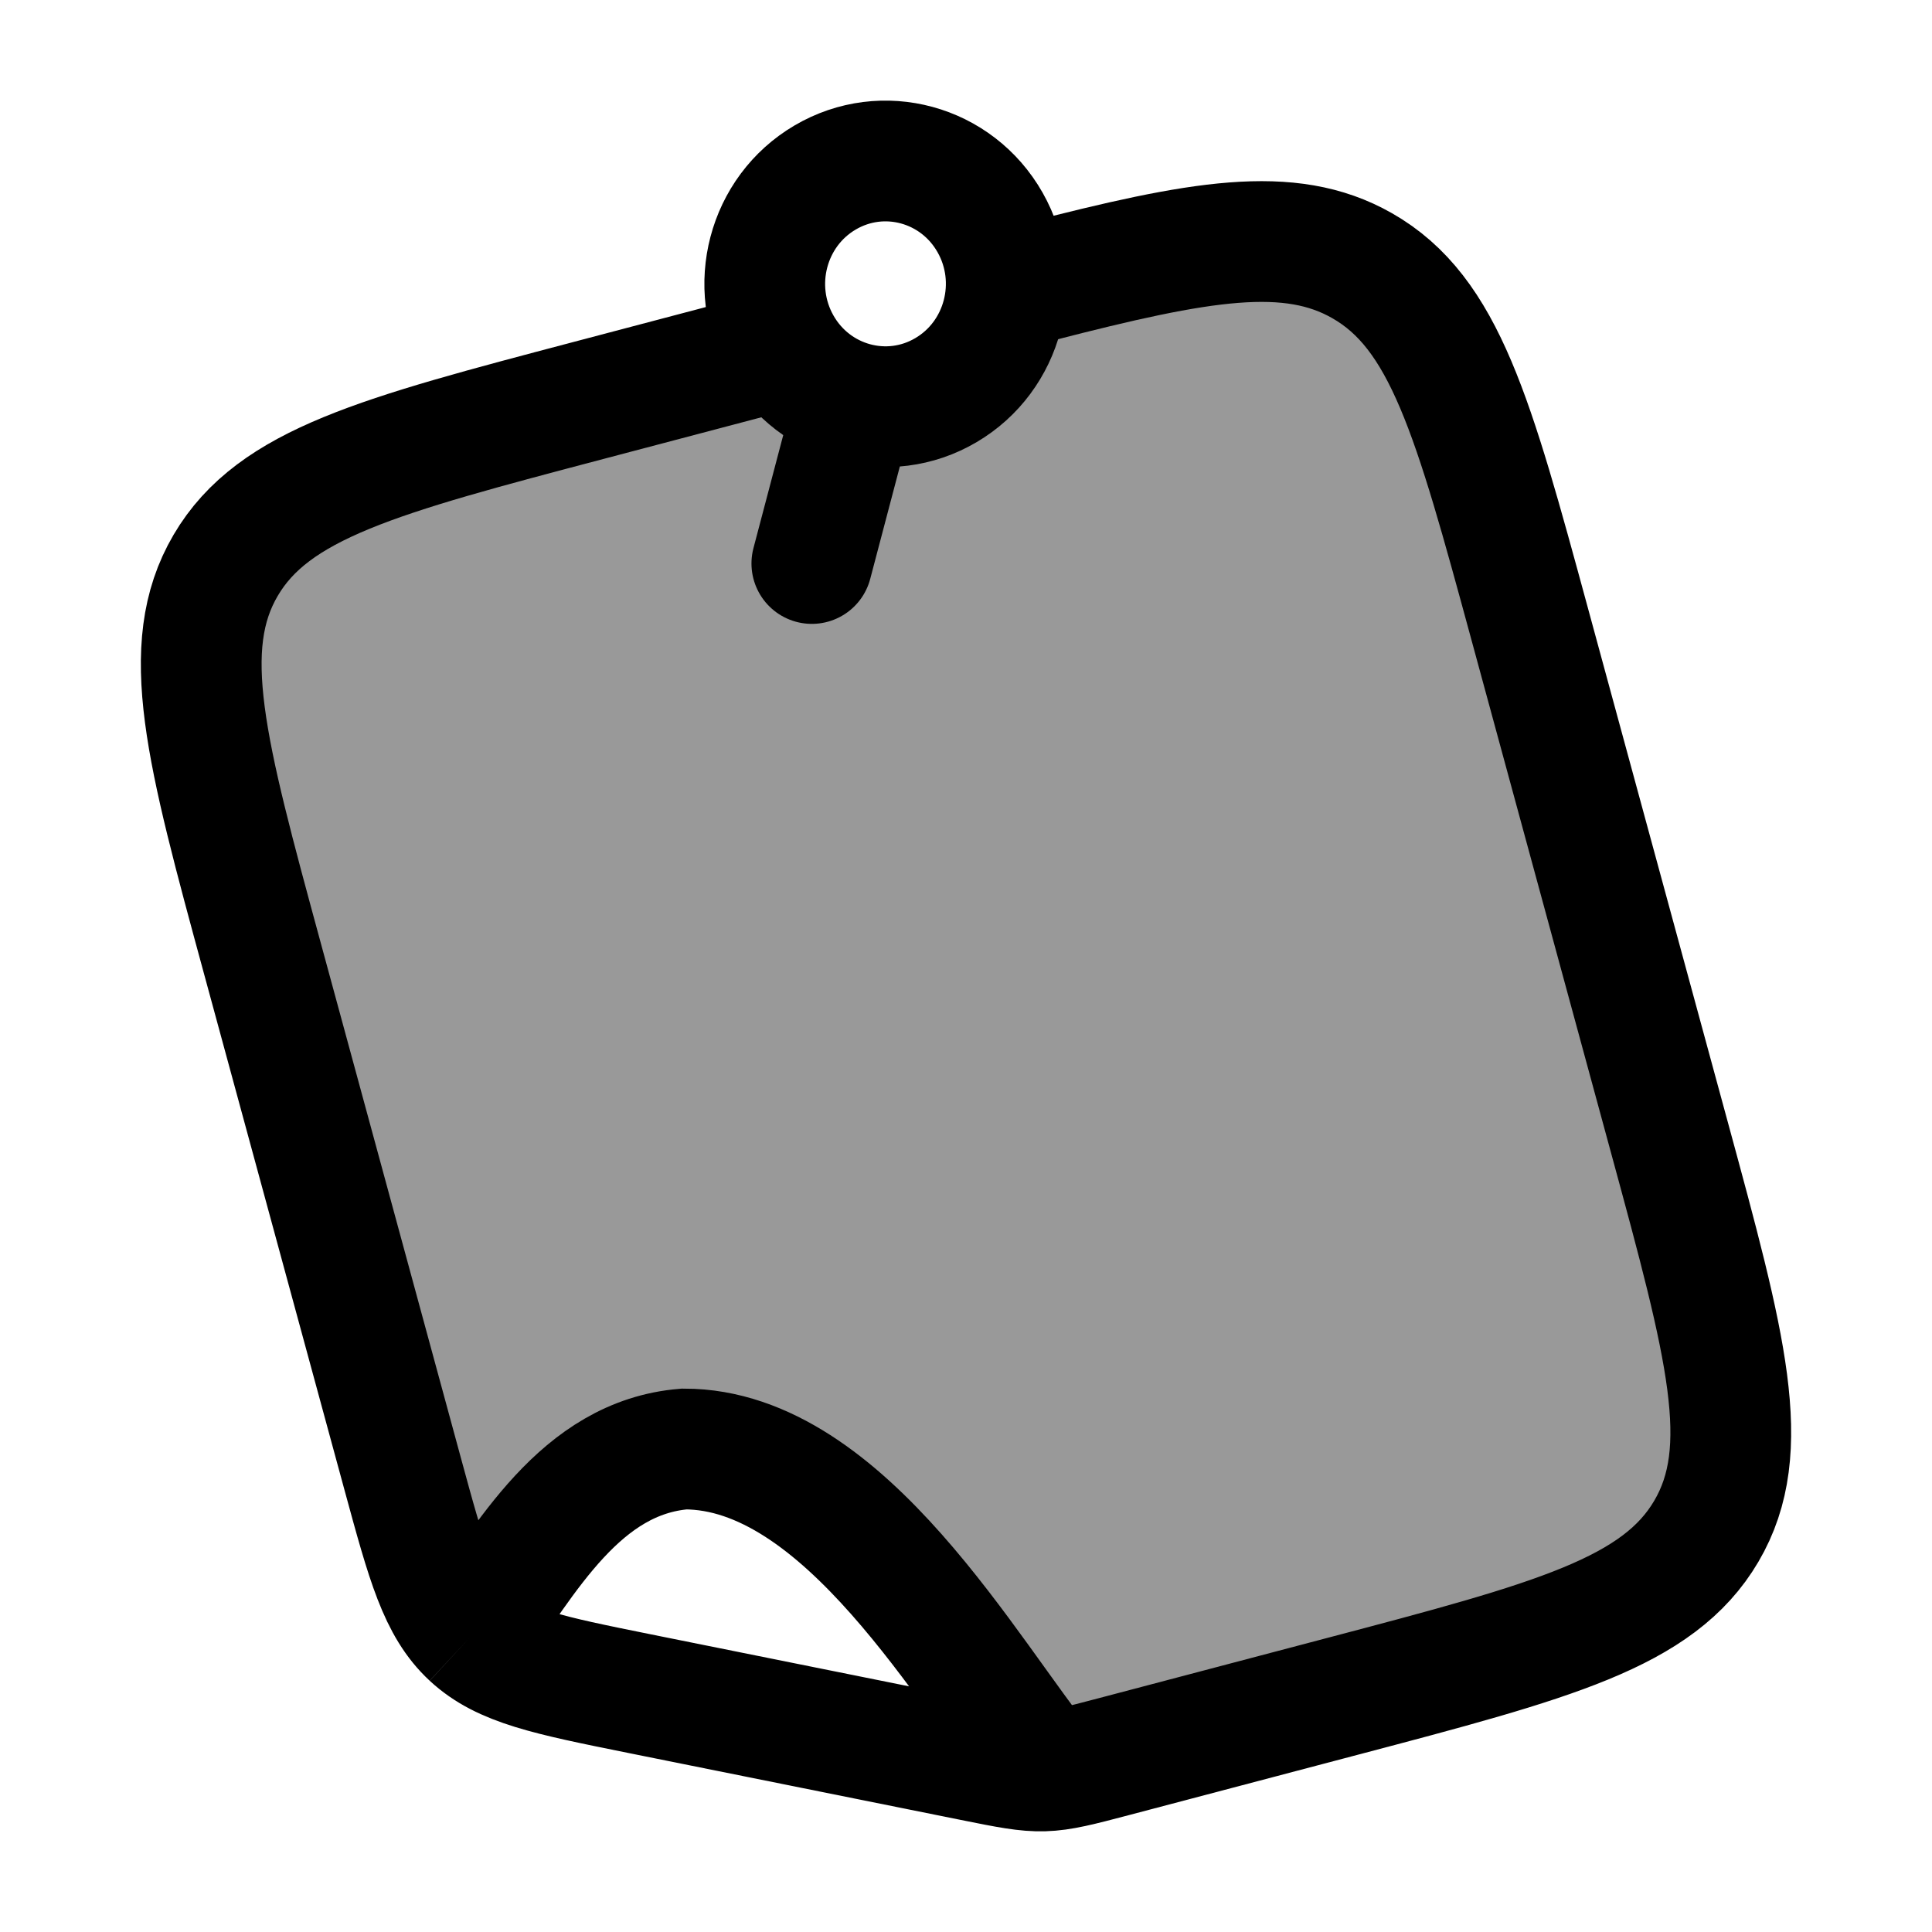 <svg width="24" height="24" viewBox="0 0 24 24" fill="none" xmlns="http://www.w3.org/2000/svg">
    <path opacity="0.4" d="M9.73 4.337L7.328 4.97C4.708 5.661 3.399 6.007 2.803 7.023C2.207 8.039 2.558 9.328 3.26 11.907L5.004 18.316C5.303 19.413 5.452 19.961 5.848 20.329L6.346 19.606C6.892 18.827 7.517 18.081 8.499 18C10.104 18 11.407 19.814 12.36 21.141C12.595 21.468 12.808 21.765 12.999 21.998L16.672 21.074C19.292 20.383 20.601 20.037 21.197 19.021C21.793 18.006 21.442 16.716 20.74 14.137L19.003 7.754C18.301 5.175 17.95 3.885 16.918 3.299C16.02 2.788 14.91 2.984 12.907 3.5L12.498 3.608C12.471 4.105 12.206 4.58 11.75 4.847C11.049 5.259 10.156 5.029 9.73 4.337Z" fill="currentColor"/>
    <path d="M10.612 5L10.085 7M12.299 2.763C12.713 3.493 12.467 4.426 11.75 4.847C11.033 5.269 10.115 5.019 9.701 4.289C9.287 3.559 9.533 2.626 10.25 2.205C10.967 1.783 11.885 2.033 12.299 2.763Z" stroke="currentColor" stroke-width="1.5" stroke-linecap="round"/>
    <path d="M13 21.998C12.031 20.818 10.5 18 8.5 18C7.21 18.106 6.536 19.361 5.848 20.329M5.848 20.329C5.452 19.961 5.303 19.413 5.004 18.316L3.26 11.907C2.558 9.328 2.207 8.039 2.803 7.023C3.399 6.007 4.708 5.661 7.328 4.97L9.5 4.397M5.848 20.329C6.245 20.697 6.81 20.81 7.939 21.038L12.081 21.872C12.964 22.05 12.972 22.05 13.843 21.82L16.672 21.074C19.292 20.383 20.601 20.037 21.197 19.021C21.793 18.006 21.442 16.716 20.74 14.137L19.003 7.754C18.301 5.175 17.95 3.885 16.918 3.299C16.02 2.788 14.91 2.984 12.907 3.5" stroke="currentColor" stroke-width="1.5"/>
</svg>
